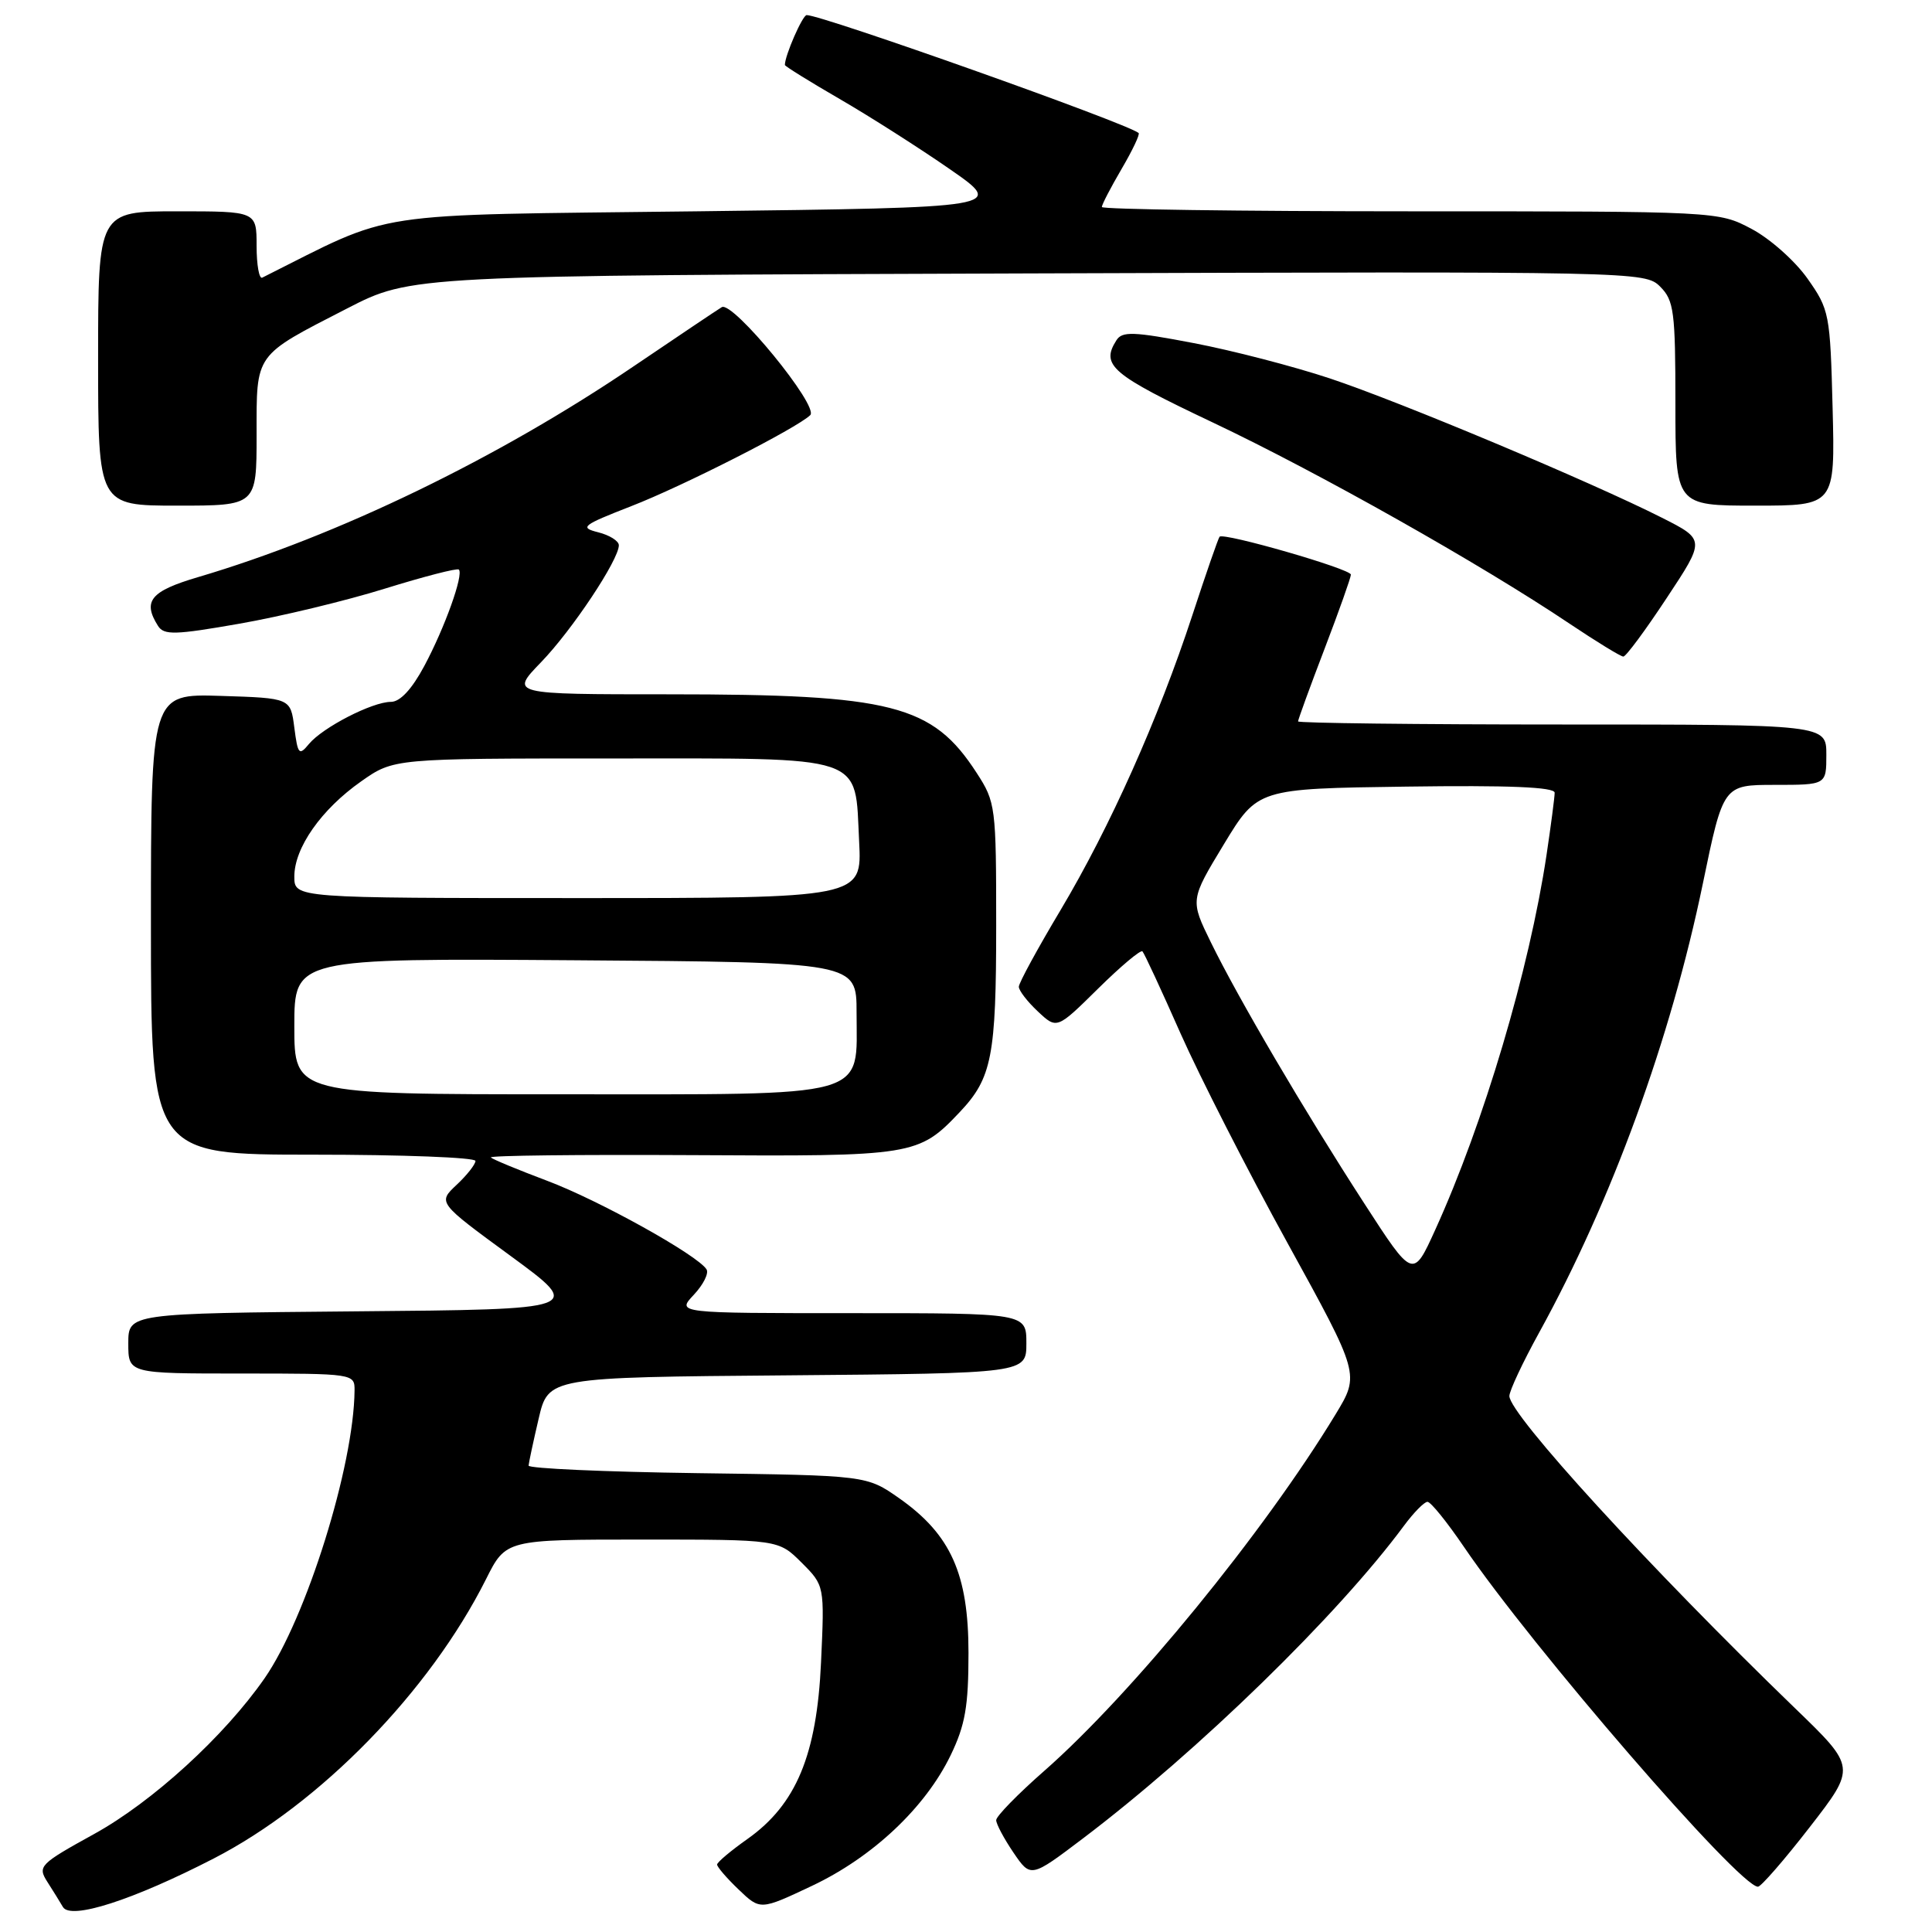 <?xml version="1.0" encoding="UTF-8" standalone="no"?>
<!DOCTYPE svg PUBLIC "-//W3C//DTD SVG 1.1//EN" "http://www.w3.org/Graphics/SVG/1.1/DTD/svg11.dtd" >
<svg xmlns="http://www.w3.org/2000/svg" xmlns:xlink="http://www.w3.org/1999/xlink" version="1.1" viewBox="0 0 256 256">
 <g >
 <path fill="currentColor"
d=" M 28.30 246.27 C 42.42 239.01 56.93 224.13 64.40 209.25 C 67.03 204.00 67.03 204.00 85.09 204.00 C 103.15 204.00 103.15 204.00 106.21 207.05 C 109.26 210.10 109.26 210.10 108.79 220.30 C 108.23 232.55 105.50 239.10 99.05 243.67 C 96.84 245.23 95.03 246.75 95.02 247.06 C 95.01 247.37 96.29 248.86 97.87 250.37 C 100.74 253.12 100.74 253.12 107.60 249.88 C 115.64 246.08 122.61 239.51 125.96 232.59 C 127.90 228.58 128.33 226.09 128.33 219.01 C 128.33 208.57 125.99 203.34 119.17 198.54 C 114.83 195.50 114.83 195.50 92.42 195.20 C 80.09 195.03 70.02 194.58 70.04 194.20 C 70.07 193.81 70.66 191.03 71.37 188.00 C 72.65 182.50 72.65 182.50 104.33 182.24 C 136.00 181.97 136.00 181.97 136.00 177.99 C 136.00 174.00 136.00 174.00 112.83 174.00 C 89.65 174.00 89.65 174.00 91.93 171.57 C 93.18 170.24 93.95 168.72 93.62 168.20 C 92.46 166.32 79.35 159.03 72.50 156.46 C 68.65 155.01 65.29 153.62 65.04 153.37 C 64.78 153.11 76.74 152.98 91.62 153.06 C 121.11 153.24 121.70 153.14 127.19 147.34 C 131.43 142.85 132.00 139.95 132.00 122.64 C 132.00 106.87 131.93 106.29 129.41 102.41 C 123.55 93.36 118.21 92.00 88.66 92.00 C 67.58 92.00 67.58 92.00 71.69 87.75 C 75.81 83.49 82.00 74.18 82.00 72.25 C 82.00 71.68 80.77 70.91 79.26 70.53 C 76.76 69.90 77.13 69.61 83.64 67.07 C 90.50 64.41 105.59 56.73 107.36 55.01 C 108.57 53.84 97.09 39.83 95.64 40.70 C 95.01 41.08 89.78 44.60 84.00 48.51 C 65.99 60.73 44.77 71.00 26.25 76.47 C 19.94 78.33 18.86 79.65 20.94 82.94 C 21.73 84.18 23.19 84.14 31.74 82.64 C 37.18 81.69 45.86 79.60 51.02 77.99 C 56.18 76.39 60.59 75.25 60.80 75.47 C 61.46 76.13 58.93 83.19 56.22 88.25 C 54.57 91.33 53.02 93.00 51.80 93.00 C 49.33 93.00 42.75 96.39 40.93 98.59 C 39.63 100.17 39.46 99.98 39.00 96.42 C 38.50 92.50 38.50 92.50 29.25 92.21 C 20.00 91.92 20.00 91.92 20.00 122.46 C 20.00 153.00 20.00 153.00 41.50 153.00 C 53.33 153.00 63.00 153.37 63.00 153.83 C 63.00 154.28 61.88 155.71 60.50 157.00 C 58.00 159.35 58.00 159.35 67.66 166.42 C 77.32 173.50 77.32 173.50 47.16 173.76 C 17.00 174.03 17.00 174.03 17.00 178.01 C 17.00 182.00 17.00 182.00 32.00 182.00 C 46.89 182.00 47.00 182.02 46.98 184.25 C 46.89 194.26 40.59 214.41 35.06 222.38 C 29.73 230.05 20.22 238.74 12.48 243.01 C 5.25 247.00 4.96 247.29 6.27 249.35 C 7.03 250.53 7.96 252.04 8.34 252.69 C 9.37 254.43 17.60 251.78 28.30 246.27 Z  M 239.81 242.09 C 245.95 234.17 245.95 234.17 237.84 226.34 C 218.58 207.72 200.00 187.41 200.00 184.98 C 200.00 184.30 201.76 180.54 203.92 176.62 C 213.56 159.12 221.37 137.70 225.63 117.11 C 228.34 104.00 228.34 104.00 235.17 104.00 C 242.00 104.00 242.00 104.00 242.00 100.00 C 242.00 96.00 242.00 96.00 207.00 96.00 C 187.75 96.00 172.00 95.81 172.00 95.59 C 172.00 95.36 173.57 91.04 175.50 86.00 C 177.43 80.96 179.00 76.52 179.00 76.14 C 179.00 75.39 162.11 70.52 161.60 71.12 C 161.42 71.33 159.80 76.00 158.00 81.50 C 153.48 95.28 147.08 109.60 140.53 120.59 C 137.49 125.68 135.00 130.25 135.00 130.75 C 135.00 131.25 136.13 132.72 137.52 134.02 C 140.04 136.39 140.04 136.39 145.50 131.00 C 148.50 128.04 151.14 125.82 151.38 126.06 C 151.62 126.30 153.89 131.19 156.42 136.92 C 158.96 142.64 165.34 155.16 170.61 164.72 C 180.18 182.11 180.18 182.11 176.98 187.39 C 167.50 203.02 150.02 224.42 138.36 234.66 C 134.86 237.73 132.00 240.66 132.00 241.18 C 132.00 241.69 133.03 243.62 134.29 245.48 C 136.58 248.84 136.58 248.84 143.54 243.57 C 158.82 231.99 177.29 214.00 186.03 202.17 C 187.32 200.43 188.72 199.00 189.15 199.00 C 189.58 199.00 191.75 201.69 193.98 204.97 C 203.02 218.28 230.46 250.00 232.94 250.00 C 233.34 250.00 236.44 246.44 239.81 242.09 Z  M 220.84 79.25 C 225.96 71.51 225.96 71.51 220.23 68.61 C 210.84 63.86 185.56 53.25 176.21 50.14 C 171.42 48.55 163.30 46.44 158.16 45.46 C 150.17 43.93 148.69 43.88 147.93 45.09 C 145.83 48.40 147.23 49.60 160.74 56.00 C 174.69 62.61 196.24 74.76 207.99 82.65 C 211.56 85.04 214.76 87.00 215.10 87.00 C 215.45 87.00 218.03 83.51 220.84 79.25 Z  M 34.00 57.65 C 34.00 46.70 33.61 47.24 46.00 40.87 C 54.50 36.50 54.50 36.50 136.23 36.23 C 217.11 35.96 217.98 35.98 219.98 37.98 C 221.81 39.81 222.00 41.28 222.00 53.50 C 222.00 67.00 222.00 67.00 232.58 67.00 C 243.16 67.00 243.16 67.00 242.83 54.08 C 242.51 41.58 242.40 41.02 239.50 36.91 C 237.85 34.57 234.52 31.61 232.09 30.33 C 227.69 28.00 227.67 28.00 186.84 28.00 C 164.38 28.00 146.00 27.74 146.00 27.43 C 146.00 27.11 147.18 24.84 148.62 22.38 C 150.06 19.92 151.08 17.78 150.87 17.62 C 149.19 16.28 108.95 2.00 106.89 2.00 C 106.34 2.00 104.00 7.35 104.00 8.61 C 104.00 8.77 107.26 10.80 111.25 13.11 C 115.24 15.42 121.81 19.61 125.85 22.41 C 133.19 27.50 133.19 27.50 92.35 28.00 C 47.88 28.54 52.69 27.81 34.75 36.79 C 34.34 37.00 34.00 35.10 34.00 32.58 C 34.00 28.00 34.00 28.00 23.50 28.00 C 13.00 28.00 13.00 28.00 13.00 47.50 C 13.00 67.00 13.00 67.00 23.50 67.00 C 34.00 67.00 34.00 67.00 34.00 57.65 Z  M 39.00 135.99 C 39.00 126.98 39.00 126.98 76.25 127.24 C 113.50 127.50 113.50 127.50 113.50 134.15 C 113.50 145.66 115.87 145.00 74.35 145.00 C 39.00 145.00 39.00 145.00 39.00 135.99 Z  M 39.00 116.15 C 39.00 112.34 42.57 107.25 47.85 103.54 C 52.17 100.50 52.17 100.50 81.05 100.50 C 115.16 100.50 113.25 99.86 113.84 111.52 C 114.22 119.00 114.22 119.00 76.61 119.00 C 39.00 119.00 39.00 119.00 39.00 116.15 Z  M 180.78 159.47 C 172.79 147.13 164.09 132.31 160.45 124.87 C 157.70 119.25 157.70 119.25 162.17 111.87 C 166.64 104.50 166.64 104.50 186.32 104.23 C 199.91 104.04 206.00 104.29 206.00 105.04 C 206.00 105.63 205.51 109.35 204.92 113.31 C 202.63 128.54 196.61 148.81 190.17 162.97 C 187.23 169.44 187.23 169.44 180.78 159.47 Z "/>
</g>
</svg>